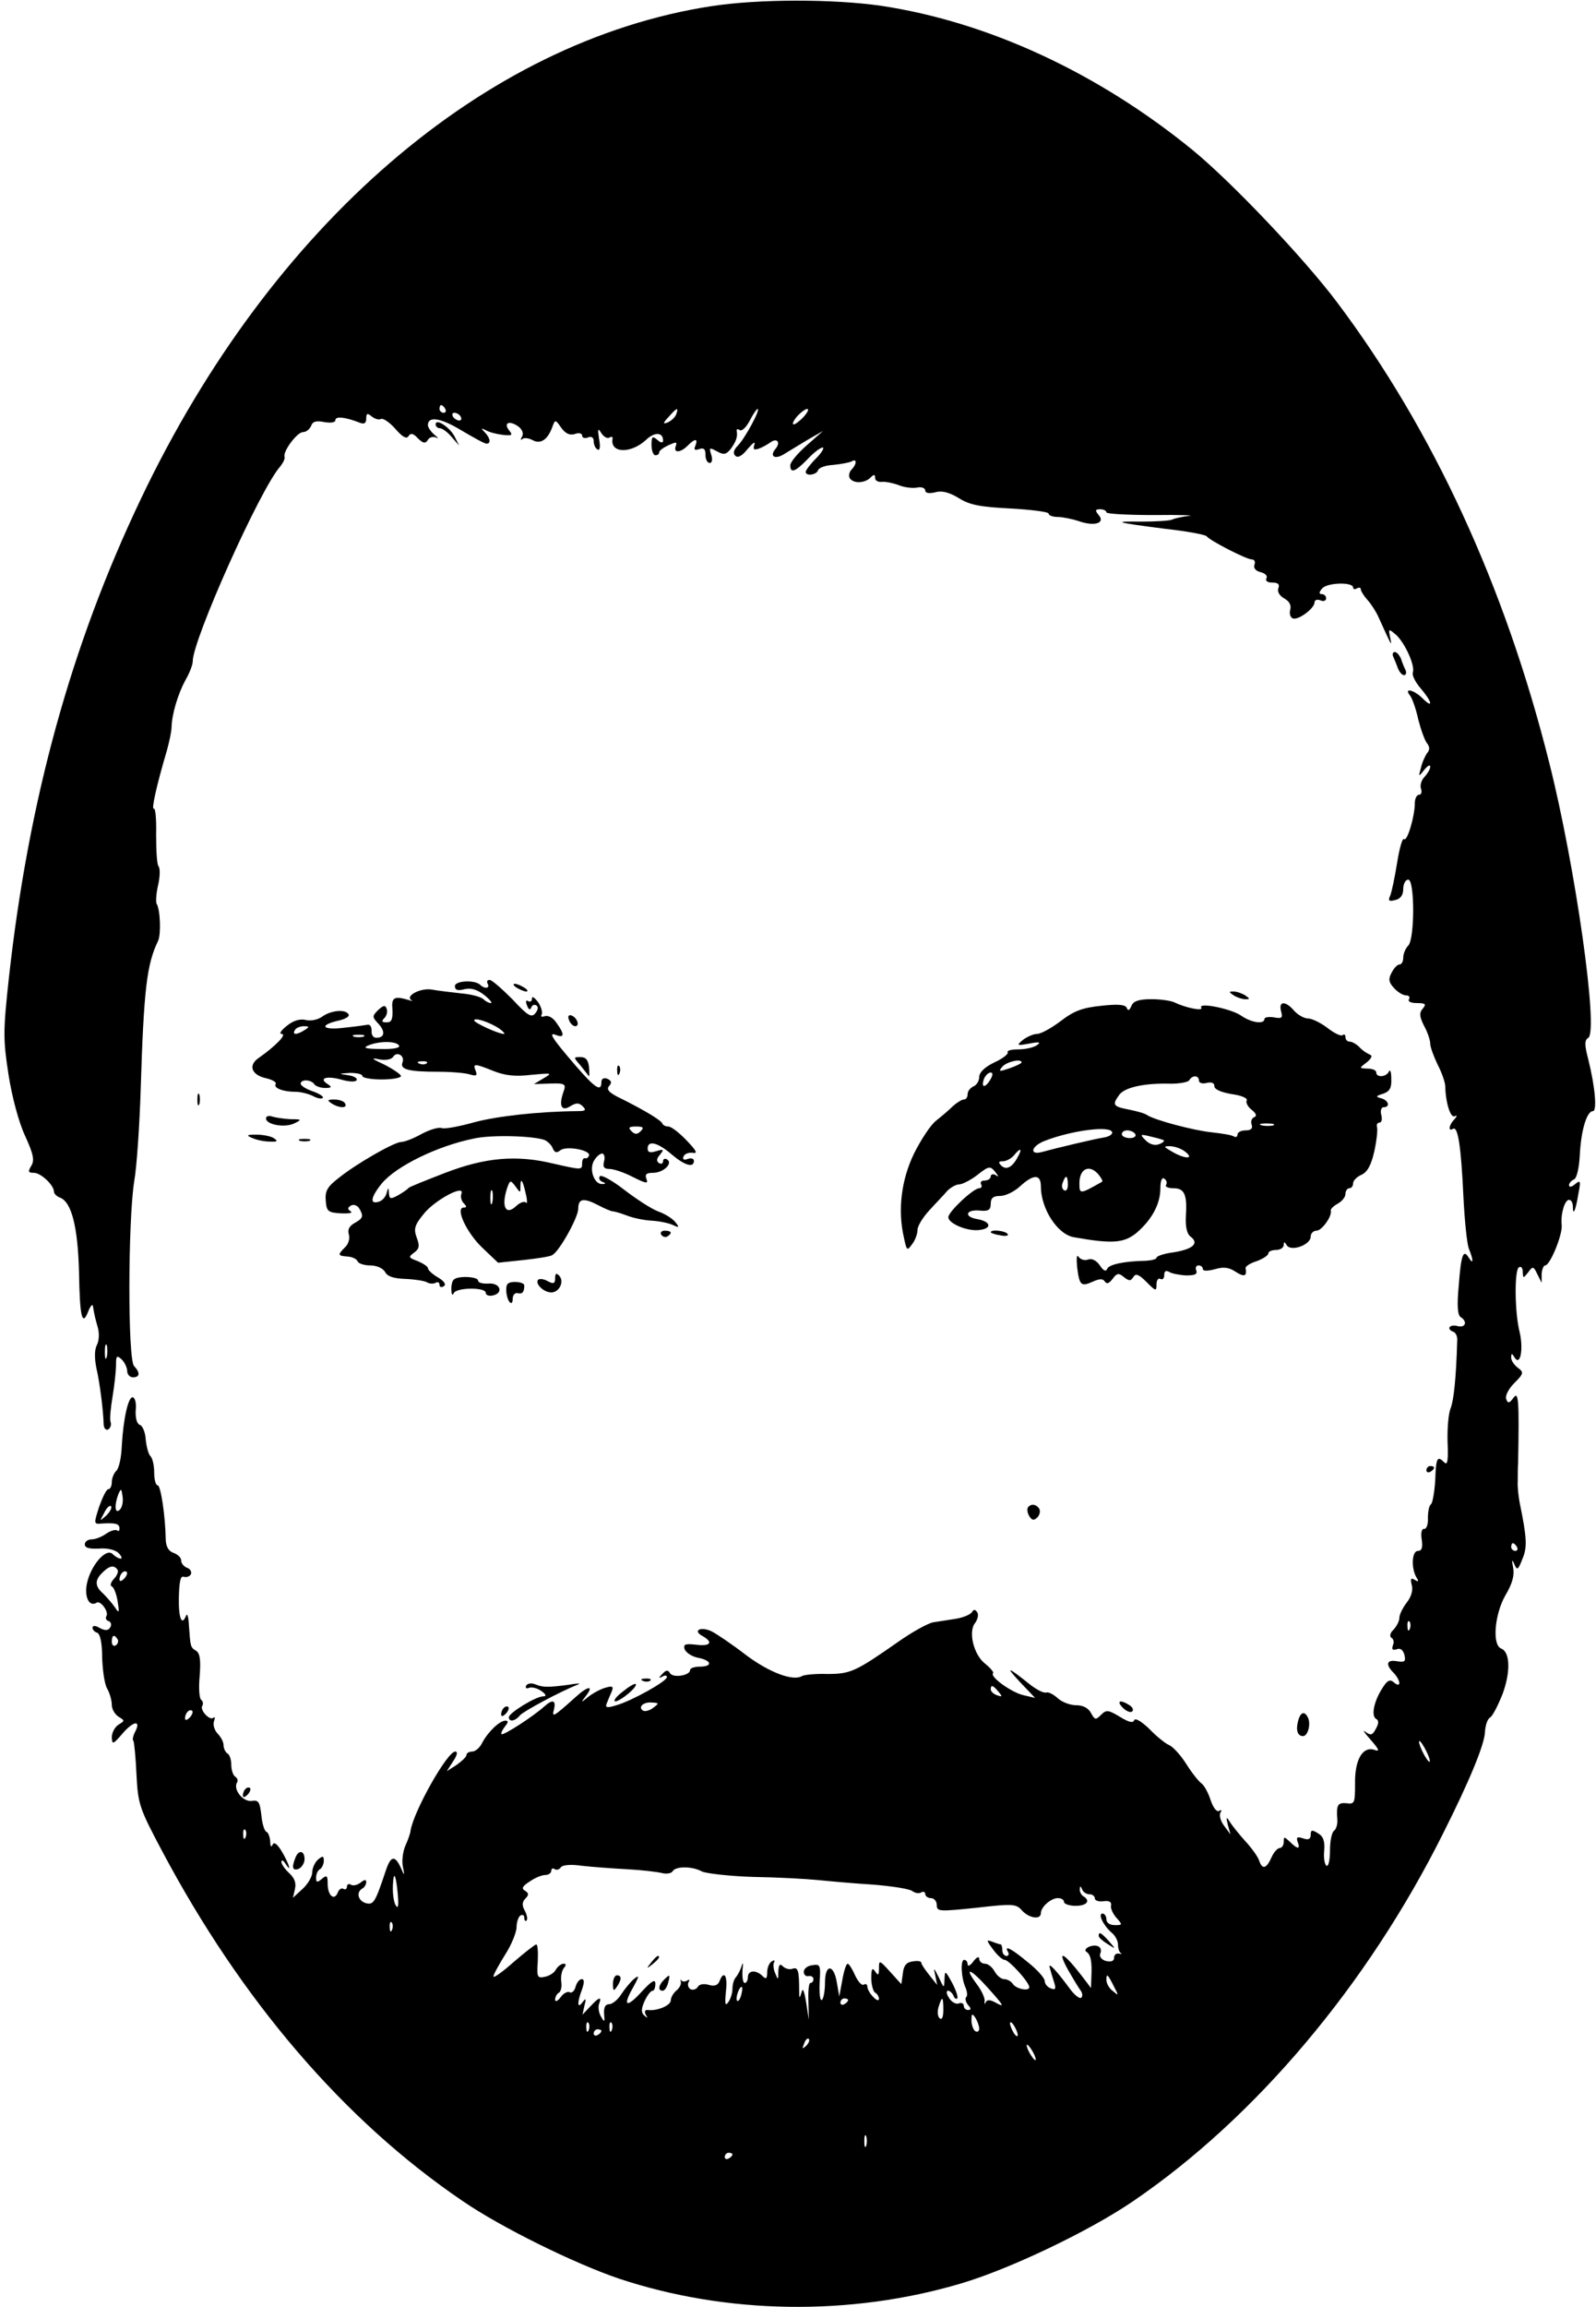 <?xml version="1.0" standalone="no"?>
<!DOCTYPE svg PUBLIC "-//W3C//DTD SVG 20010904//EN"
 "http://www.w3.org/TR/2001/REC-SVG-20010904/DTD/svg10.dtd">
<svg version="1.0" xmlns="http://www.w3.org/2000/svg"
 width="414pt" height="598pt" viewBox="0 0 414 598"
 preserveAspectRatio="xMidYMid meet">

<g transform="translate(0,598) scale(0.1,-0.1)"
fill="#000000" stroke="none">
<path d="M1845 5964 c-589 -91 -1141 -567 -1479 -1276 -182 -381 -292 -782
-343 -1243 -15 -138 -15 -159 -1 -250 9 -58 27 -125 43 -159 22 -48 25 -64 16
-78 -9 -15 -8 -18 7 -18 18 0 52 -32 52 -49 0 -5 7 -12 15 -15 31 -11 47 -77
50 -194 2 -116 8 -142 24 -101 5 13 11 20 12 14 4 -25 6 -32 13 -57 4 -15 3
-34 -3 -45 -6 -12 -6 -34 -1 -59 9 -38 18 -111 19 -147 1 -10 6 -15 12 -12 6
4 8 12 6 19 -3 6 0 36 5 66 5 30 9 67 9 83 0 23 2 25 15 13 8 -8 14 -22 14
-30 0 -9 7 -16 15 -16 18 0 19 12 3 29 -17 16 -16 375 0 478 7 39 14 147 17
240 8 261 16 324 45 384 8 16 6 82 -4 97 -2 4 -1 26 4 47 5 22 6 44 1 50 -4 5
-6 42 -6 82 1 40 -2 70 -6 67 -7 -4 7 60 34 151 6 22 12 49 12 60 1 35 17 87
36 122 11 19 19 40 19 49 0 56 175 447 227 505 7 9 13 20 11 25 -4 15 33 64
48 64 8 0 17 7 21 16 4 12 14 14 34 10 18 -3 29 -1 29 5 0 11 26 8 64 -7 11
-4 16 -1 16 11 0 14 3 15 15 5 8 -6 18 -9 23 -6 5 3 22 -8 37 -25 19 -22 30
-28 35 -19 5 8 12 7 24 -6 14 -14 20 -14 26 -4 4 7 14 9 21 6 8 -4 6 -1 -4 7
-9 8 -17 19 -17 25 0 24 33 19 86 -13 32 -19 61 -35 66 -35 12 0 10 14 -4 29
-11 11 -10 12 2 6 8 -5 27 -10 43 -12 25 -3 28 -1 18 11 -16 20 0 27 23 11 11
-8 15 -19 10 -27 -4 -7 -4 -10 1 -6 4 4 16 3 27 -3 20 -11 39 1 51 35 7 19 8
19 23 -3 11 -15 22 -20 35 -16 10 4 19 2 19 -4 0 -6 7 -8 15 -5 9 4 15 0 15
-9 0 -9 4 -19 10 -22 6 -4 8 7 4 27 -4 27 -3 30 6 15 6 -9 16 -15 21 -11 5 3
9 2 8 -3 -7 -38 47 -40 87 -3 22 21 44 20 44 -2 0 -7 -6 -6 -15 2 -13 11 -15
8 -15 -14 0 -14 5 -26 10 -26 6 0 10 3 10 8 0 4 11 12 24 18 20 9 23 9 19 -2
-7 -19 12 -18 31 1 19 19 27 19 20 0 -5 -11 -2 -13 10 -9 12 4 16 0 16 -15 0
-12 5 -21 11 -21 6 0 8 9 4 21 -6 19 -5 20 15 9 18 -10 24 -8 36 7 13 18 18
31 15 46 -1 5 3 6 8 2 6 -3 17 8 26 25 8 16 18 30 20 30 9 0 -33 -77 -51 -95
-11 -11 -13 -20 -7 -26 7 -7 18 -1 33 18 13 15 20 20 17 11 -4 -13 -2 -15 11
-11 9 3 23 11 30 16 17 13 28 1 14 -16 -17 -20 -2 -29 22 -14 12 7 39 24 61
37 l40 23 -42 -37 c-24 -21 -43 -44 -43 -52 0 -22 13 -17 45 16 16 17 33 30
39 30 5 0 -2 -13 -17 -28 -15 -15 -27 -31 -27 -35 0 -12 28 -8 32 4 2 7 20 13
40 14 20 2 41 6 47 9 14 9 14 -7 0 -21 -6 -6 -8 -16 -5 -22 9 -15 39 -14 54 1
9 9 12 9 12 -1 0 -7 8 -11 18 -10 9 1 28 -3 42 -8 14 -6 35 -9 48 -7 12 3 22
-1 22 -7 0 -7 9 -9 26 -5 17 5 36 0 61 -15 28 -18 56 -23 134 -27 55 -3 99 -9
99 -13 0 -5 11 -9 24 -9 12 0 37 -5 55 -11 40 -14 69 -5 51 16 -10 12 -9 15 4
15 9 0 16 -4 16 -8 0 -4 55 -7 123 -7 67 1 109 -1 92 -2 -16 -2 -37 -6 -45
-10 -8 -3 -44 -5 -80 -5 -77 1 -68 -2 65 -19 55 -6 102 -15 105 -19 8 -11 103
-60 117 -60 7 0 10 -6 7 -14 -3 -8 3 -16 16 -19 12 -3 19 -10 15 -16 -3 -7 3
-11 15 -11 16 0 20 -5 16 -15 -3 -9 3 -19 15 -26 13 -7 19 -17 16 -29 -3 -10
0 -21 7 -23 14 -5 56 26 56 42 0 6 7 8 15 5 8 -4 15 -1 15 5 0 6 -5 11 -11 11
-8 0 -8 5 1 15 13 15 80 17 80 2 0 -5 5 -5 10 -2 6 3 10 2 10 -3 0 -4 8 -17
18 -28 9 -10 22 -30 28 -44 36 -79 35 -77 30 -52 -5 23 -4 23 16 6 23 -22 49
-79 43 -97 -3 -6 6 -25 20 -41 30 -35 34 -55 5 -26 -22 22 -49 28 -33 8 6 -7
16 -35 22 -63 7 -27 17 -55 23 -62 7 -9 7 -17 0 -25 -5 -7 -13 -24 -16 -38 -7
-24 -6 -24 8 -6 9 11 16 15 16 9 0 -7 -7 -18 -15 -27 -8 -8 -12 -22 -9 -30 3
-9 1 -16 -5 -16 -6 0 -11 -10 -11 -22 0 -34 -20 -101 -28 -93 -4 4 -12 -24
-18 -62 -6 -37 -14 -76 -18 -85 -6 -13 -3 -15 13 -11 14 3 21 13 21 29 0 13 6
24 13 24 17 0 17 -154 0 -171 -7 -7 -13 -21 -13 -31 0 -10 -4 -18 -10 -18 -5
0 -14 -9 -20 -21 -9 -16 -8 -25 6 -40 9 -10 23 -19 31 -19 8 0 11 -4 8 -10 -4
-6 5 -10 21 -10 22 0 24 -3 15 -14 -10 -11 -9 -21 3 -45 9 -16 16 -37 16 -46
0 -9 9 -33 19 -54 11 -21 20 -47 20 -57 1 -43 14 -84 25 -77 6 3 6 0 -1 -8
-15 -15 -17 -33 -4 -25 13 8 21 -46 27 -174 3 -61 9 -122 14 -136 13 -32 12
-43 0 -24 -14 23 -20 9 -26 -72 -5 -52 -3 -77 5 -82 19 -12 12 -29 -9 -23 -20
5 -29 -8 -10 -15 6 -2 11 -12 10 -23 -3 -100 -9 -154 -17 -175 -6 -14 -9 -54
-8 -88 2 -46 0 -61 -8 -53 -19 19 -22 13 -24 -46 -2 -31 -7 -59 -11 -62 -5 -3
-8 -19 -8 -36 1 -16 -4 -29 -10 -28 -6 1 -9 -10 -6 -28 3 -21 0 -29 -10 -29
-16 0 -18 -46 -3 -70 6 -9 4 -11 -5 -5 -10 6 -12 3 -8 -13 4 -13 -1 -31 -13
-46 -10 -13 -19 -31 -19 -39 0 -9 -7 -22 -15 -31 -9 -8 -11 -17 -6 -21 6 -3 8
-12 4 -20 -3 -11 -1 -13 10 -10 9 4 16 -1 20 -14 4 -18 1 -20 -19 -17 -27 5
-31 -8 -9 -30 19 -20 20 -41 1 -25 -10 9 -17 6 -29 -13 -22 -33 -31 -72 -18
-81 8 -4 8 -12 0 -26 -9 -17 -13 -18 -27 -8 -9 7 -3 -2 13 -20 22 -25 25 -32
11 -27 -31 11 -52 -25 -51 -87 0 -50 -1 -54 -22 -51 -23 2 -27 -4 -24 -43 1
-11 -3 -24 -8 -28 -6 -3 -11 -26 -11 -51 0 -25 -4 -43 -9 -40 -5 3 -8 21 -6
39 2 24 -2 37 -16 45 -16 10 -19 9 -19 -4 0 -11 -6 -14 -20 -9 -15 5 -18 3
-14 -9 8 -20 0 -20 -20 0 -15 14 -16 14 -16 0 0 -9 -5 -16 -10 -16 -6 0 -16
-11 -22 -25 -13 -29 -24 -32 -32 -7 -3 9 -19 32 -36 50 -16 18 -34 40 -40 50
-9 14 -10 13 -5 -8 l7 -25 -17 23 c-9 12 -13 27 -9 34 4 6 3 8 -4 4 -6 -3 -15
8 -22 29 -6 19 -17 38 -23 42 -7 5 -25 27 -40 51 -15 24 -36 46 -45 49 -9 4
-32 22 -51 42 -21 20 -37 29 -39 22 -3 -8 -14 -5 -37 9 -30 18 -35 19 -49 5
-14 -14 -16 -13 -26 5 -7 13 -21 20 -38 20 -16 0 -37 8 -48 18 -11 10 -24 17
-30 15 -7 -2 -24 7 -40 19 -60 48 -68 51 -29 9 l40 -42 -30 7 c-31 7 -88 48
-79 57 3 2 -7 14 -21 25 -30 24 -44 84 -25 106 6 9 9 20 5 27 -6 8 -9 8 -14 0
-4 -6 -23 -14 -42 -17 -19 -3 -45 -7 -58 -9 -13 -2 -55 -25 -93 -52 -109 -76
-122 -82 -182 -82 -30 1 -59 -2 -65 -5 -23 -15 -86 9 -147 55 -35 27 -75 54
-89 61 -29 13 -49 1 -22 -13 28 -16 20 -27 -18 -22 -28 3 -33 1 -29 -12 4 -9
19 -19 35 -22 36 -7 38 -23 4 -23 -14 0 -25 -4 -25 -9 0 -14 -44 -21 -52 -8
-5 9 -10 9 -20 -2 -10 -10 -10 -12 0 -7 6 4 12 4 12 -1 0 -11 -92 -62 -131
-73 -25 -8 -30 -6 -25 5 3 8 9 22 13 31 5 13 2 15 -18 9 -13 -4 -33 -15 -44
-24 -18 -15 -19 -15 -6 2 23 29 7 28 -25 -1 -59 -53 -63 -55 -57 -33 6 25 -4
27 -26 7 -28 -25 -105 -75 -110 -71 -2 3 2 11 9 20 9 11 9 15 1 15 -15 0 -45
-29 -60 -57 -6 -13 -18 -23 -26 -23 -8 0 -15 -4 -15 -9 0 -5 -12 -16 -26 -26
l-25 -16 16 25 c11 16 13 26 6 26 -21 0 -108 -155 -116 -205 0 -5 -6 -23 -13
-38 -7 -16 -10 -40 -7 -55 5 -24 4 -25 -4 -6 -16 36 -27 35 -40 -4 -28 -84
-32 -90 -52 -85 -20 6 -26 28 -9 38 6 3 10 11 10 17 0 7 -5 6 -15 -2 -8 -6
-19 -9 -25 -5 -5 3 -10 1 -10 -5 0 -6 -4 -9 -9 -6 -5 3 -12 -1 -15 -10 -9 -22
-26 -7 -26 23 0 21 -2 24 -15 13 -12 -10 -15 -10 -15 3 0 9 4 19 10 22 5 3 10
13 10 22 0 13 -3 13 -15 3 -8 -7 -15 -22 -15 -33 0 -11 -11 -30 -25 -43 l-25
-23 5 22 c4 16 -1 29 -14 41 -12 11 -21 24 -21 30 0 6 5 4 10 -4 18 -28 10 -1
-9 31 -12 20 -21 26 -24 17 -3 -7 -6 -4 -6 9 -1 12 -5 23 -10 25 -5 2 -11 21
-13 43 -4 34 -7 40 -25 37 -23 -3 -49 30 -38 48 3 5 1 11 -5 15 -5 3 -10 17
-10 30 0 13 -4 27 -10 30 -5 3 -10 13 -10 21 0 9 -7 22 -16 31 -8 9 -12 23 -9
31 3 9 3 13 -1 10 -9 -10 -37 20 -29 31 3 5 1 12 -3 15 -5 3 -7 31 -4 62 3 41
1 58 -9 65 -15 9 -15 10 -19 67 -1 20 -4 31 -7 25 -11 -29 -20 -9 -19 46 1 40
4 57 12 54 7 -2 15 0 19 6 3 6 -1 14 -9 17 -9 3 -16 12 -16 19 0 8 -9 16 -20
20 -12 4 -19 15 -20 33 -1 63 -13 142 -21 142 -5 0 -9 15 -9 33 0 18 -4 37
-10 43 -5 5 -10 24 -12 43 -1 18 -8 36 -16 38 -7 3 -11 18 -10 37 2 17 -1 32
-7 34 -12 4 -25 -55 -29 -125 -1 -29 -7 -58 -14 -65 -7 -7 -12 -20 -12 -30 0
-10 -4 -18 -9 -18 -5 0 -15 -21 -24 -46 -14 -44 -14 -45 7 -43 35 2 46 0 46
-13 0 -6 -3 -8 -6 -5 -4 3 -16 0 -28 -8 -11 -8 -28 -15 -38 -15 -10 0 -18 -6
-18 -13 0 -9 11 -12 36 -11 22 2 42 -3 51 -11 8 -8 11 -15 6 -15 -5 0 -15 6
-21 12 -17 17 -58 -31 -67 -79 -6 -34 7 -59 26 -47 10 6 32 -24 25 -35 -3 -5
-1 -11 6 -13 6 -2 8 -10 4 -16 -5 -9 -13 -9 -27 -2 -11 7 -19 7 -19 1 0 -5 5
-11 12 -13 8 -3 13 -27 13 -64 1 -32 6 -69 13 -81 7 -12 12 -31 12 -42 0 -11
8 -25 18 -31 16 -10 16 -10 0 -20 -10 -6 -18 -21 -18 -33 1 -20 3 -19 29 11
28 32 48 34 31 2 -5 -10 -7 -20 -4 -22 2 -3 6 -42 8 -87 4 -77 7 -87 66 -198
206 -388 472 -699 780 -908 99 -68 290 -162 405 -201 279 -93 600 -98 887 -13
126 37 334 136 448 214 317 216 607 560 803 952 70 139 108 232 109 264 1 16
6 33 13 37 7 4 21 32 33 62 21 58 19 108 -4 117 -24 9 -17 89 11 138 18 30 24
52 20 72 -4 20 -3 23 3 9 7 -17 10 -16 21 13 13 30 12 54 -7 146 -3 17 -6 41
-5 55 0 14 0 36 1 50 3 162 1 185 -12 167 -11 -15 -15 -15 -19 -3 -3 8 6 26
21 41 25 25 25 28 9 40 -9 7 -17 18 -17 26 0 12 2 12 9 0 15 -23 23 23 13 66
-13 50 -14 161 -2 168 6 4 10 -2 10 -12 1 -17 1 -17 14 -1 12 17 14 16 24 -5
l11 -22 0 23 c1 12 5 22 9 22 13 0 46 81 43 105 -3 29 8 65 19 65 6 0 10 -8
10 -17 0 -26 7 -12 14 31 7 36 6 38 -8 27 -9 -8 -16 -9 -16 -3 0 5 6 12 13 15
7 3 13 28 15 63 3 63 18 114 34 114 11 0 6 62 -12 134 -10 38 -10 50 0 56 27
17 -33 442 -101 712 -115 459 -302 864 -551 1195 -85 113 -272 310 -373 393
-246 201 -531 333 -809 375 -125 18 -319 18 -441 -1z m-690 -1044 c3 -5 1 -10
-4 -10 -6 0 -11 5 -11 10 0 6 2 10 4 10 3 0 8 -4 11 -10z m599 -14 c-3 -8 -13
-17 -22 -21 -13 -5 -13 -2 3 15 21 24 26 25 19 6z m331 -6 c-10 -11 -22 -20
-26 -20 -5 0 -1 9 8 20 10 11 22 20 27 20 5 0 1 -9 -9 -20z m-890 0 c3 -5 2
-10 -4 -10 -5 0 -13 5 -16 10 -3 6 -2 10 4 10 5 0 13 -4 16 -10z m-918 -2437
c-3 -10 -5 -4 -5 12 0 17 2 24 5 18 2 -7 2 -21 0 -30z m34 -396 c-13 -13 -15
11 -4 40 7 16 8 15 11 -6 2 -13 -1 -28 -7 -34z m-35 -15 c-18 -16 -18 -16 -6
6 6 13 14 21 18 18 3 -4 -2 -14 -12 -24z m3659 -82 c3 -5 1 -10 -4 -10 -6 0
-11 5 -11 10 0 6 2 10 4 10 3 0 8 -4 11 -10z m-3630 -59 c3 -5 -2 -16 -10 -24
-8 -9 -10 -17 -5 -19 5 -2 12 -19 15 -38 5 -31 4 -33 -7 -16 -7 10 -21 26 -30
35 -22 19 -23 35 -2 55 18 18 30 20 39 7z m17 -23 c-7 -7 -12 -8 -12 -2 0 14
12 26 19 19 2 -3 -1 -11 -7 -17z m3335 -130 c-3 -8 -6 -5 -6 6 -1 11 2 17 5
13 3 -3 4 -12 1 -19z m-3352 -27 c3 -5 1 -12 -5 -16 -5 -3 -10 1 -10 9 0 18 6
21 15 7z m2285 -136 c11 -13 10 -14 -4 -9 -9 3 -16 10 -16 15 0 13 6 11 20 -6z
m-896 -42 c-9 -7 -21 -10 -26 -7 -14 9 1 23 23 21 19 -1 19 -2 3 -14z m-1202
-25 c-7 -7 -12 -8 -12 -2 0 14 12 26 19 19 2 -3 -1 -11 -7 -17z m3217 -113 c0
-5 -6 1 -14 15 -8 14 -14 30 -14 35 0 6 6 -1 14 -15 8 -14 14 -29 14 -35z
m-3072 -197 c-3 -8 -6 -5 -6 6 -1 11 2 17 5 13 3 -3 4 -12 1 -19z m988 -83
c39 -2 80 -7 92 -10 12 -3 25 -1 28 5 8 13 51 13 76 -1 11 -5 70 -12 132 -14
62 -1 137 -5 167 -8 30 -3 95 -9 145 -12 49 -4 95 -11 102 -17 7 -5 17 -7 23
-3 5 3 10 1 10 -4 0 -6 7 -11 15 -11 8 0 15 -8 15 -18 0 -17 6 -17 103 -7 95
11 103 10 118 -7 18 -20 49 -25 49 -7 0 16 26 39 44 39 9 0 16 -4 16 -10 0 -5
14 -10 30 -10 29 0 40 13 20 25 -5 3 -10 12 -9 18 0 9 2 9 6 0 2 -7 11 -13 19
-13 8 0 14 -5 14 -11 0 -5 10 -9 23 -7 14 2 21 -2 19 -11 -2 -7 5 -22 14 -32
16 -18 16 -19 -4 -19 -13 0 -22 6 -22 15 0 8 -5 15 -10 15 -13 0 2 -31 24 -50
9 -7 16 -21 16 -30 0 -10 3 -20 8 -23 4 -2 1 -2 -5 -1 -7 2 -13 -3 -13 -10 0
-9 -7 -12 -21 -9 -11 3 -18 11 -15 19 7 17 -8 26 -29 18 -9 -4 -12 -10 -7 -13
11 -7 15 -24 13 -65 l-1 -29 -22 29 c-50 65 -68 73 -37 17 12 -21 26 -44 31
-51 6 -7 7 -16 3 -20 -4 -4 -17 6 -29 22 -36 49 -58 72 -53 56 2 -8 7 -25 11
-37 6 -18 4 -22 -8 -17 -9 3 -16 12 -16 19 0 8 -20 30 -44 49 -42 35 -63 46
-51 26 3 -5 1 -10 -4 -10 -6 0 -11 7 -11 15 0 8 -2 15 -4 15 -2 0 -12 3 -22 7
-16 6 -16 4 2 -20 10 -14 24 -27 30 -27 11 0 64 -58 64 -71 0 -11 -34 -5 -43
9 -4 6 -14 12 -22 12 -8 0 -19 9 -25 20 -6 11 -17 20 -25 20 -8 0 -15 6 -15
13 0 7 -7 4 -15 -7 -8 -11 -15 -14 -15 -8 0 7 -4 12 -9 12 -10 0 -8 -47 4 -73
4 -10 5 -21 1 -24 -3 -3 -1 -12 5 -20 9 -9 8 -13 0 -13 -6 0 -11 5 -11 11 0 6
-6 9 -13 6 -7 -3 -19 4 -25 14 -7 10 -8 19 -3 19 5 0 11 -6 14 -12 2 -7 7 -11
10 -8 3 3 -3 21 -13 40 -18 33 -19 33 -20 10 -1 -25 -1 -25 -15 5 -13 26 -14
26 -9 5 l5 -25 -20 25 c-11 14 -21 28 -21 32 0 5 -10 6 -22 4 -17 -2 -24 -11
-26 -31 l-4 -28 -29 32 c-28 31 -29 31 -29 9 0 -18 -2 -20 -10 -8 -7 11 -10 7
-10 -17 0 -17 5 -35 10 -38 6 -3 10 -11 10 -16 0 -6 -7 -4 -15 5 -8 8 -15 20
-15 26 0 6 -4 9 -9 6 -5 -4 -15 7 -23 24 -7 16 -16 30 -19 30 -4 0 -10 -19
-14 -42 l-8 -43 -6 35 c-8 50 -31 50 -31 1 0 -22 -4 -42 -8 -45 -5 -3 -7 17
-6 44 3 46 2 50 -19 46 -12 -1 -22 -9 -22 -17 0 -8 6 -13 13 -11 6 1 12 -2 12
-8 0 -5 -3 -10 -8 -10 -4 0 -6 -21 -5 -47 l1 -48 -7 45 c-5 31 -9 39 -12 25
-5 -16 -6 -16 -6 5 0 52 -3 62 -17 57 -7 -3 -19 0 -25 6 -8 8 -11 5 -12 -13 0
-23 -1 -23 -8 -5 -5 11 -6 24 -3 29 3 5 0 6 -6 2 -7 -4 -12 -17 -12 -29 0 -16
-3 -18 -12 -9 -17 17 -38 15 -38 -3 0 -8 -4 -15 -8 -15 -5 0 -7 15 -6 33 2 17
1 23 -2 12 -3 -11 -10 -24 -15 -30 -5 -5 -9 -18 -9 -30 0 -11 -5 -27 -11 -35
-8 -11 -9 -4 -6 28 5 41 -5 57 -17 26 -4 -10 -13 -13 -27 -9 -13 4 -25 2 -29
-5 -4 -7 -13 -9 -19 -6 -6 4 -8 12 -5 18 4 6 2 8 -4 4 -5 -3 -12 -3 -15 1 -2
5 -2 3 -1 -4 2 -6 -4 -17 -12 -23 -8 -7 -14 -18 -14 -25 0 -13 -35 -28 -59
-25 -8 1 -10 -4 -6 -12 6 -9 5 -10 -4 -2 -8 7 -8 17 1 37 7 15 16 27 21 27 4
0 7 8 7 18 0 13 -9 8 -35 -20 -40 -44 -51 -39 -23 10 17 31 17 34 2 22 -9 -8
-24 -26 -33 -40 -9 -14 -23 -25 -31 -25 -10 0 -14 -8 -13 -25 2 -22 1 -23 -8
-7 -6 10 -8 25 -5 33 8 20 0 18 -23 -7 l-20 -21 5 23 c5 19 4 21 -5 9 -14 -19
-14 0 -1 34 6 18 6 26 -1 26 -6 0 -13 -9 -16 -20 -3 -11 -10 -17 -15 -14 -5 3
-16 -2 -23 -12 -8 -11 -15 -14 -15 -7 0 6 4 15 10 18 5 3 8 16 6 28 -2 12 1
28 6 35 7 8 7 12 0 12 -6 0 -15 -7 -20 -15 -4 -9 -18 -17 -29 -19 -19 -4 -21
-1 -18 40 1 24 0 44 -4 44 -3 0 -30 -21 -59 -46 -28 -25 -52 -42 -52 -37 0 5
14 30 30 56 17 26 30 59 30 72 0 13 5 27 10 30 6 3 10 1 10 -6 0 -7 3 -10 6
-7 3 4 1 15 -5 26 -7 13 -7 22 2 31 9 9 9 14 -1 20 -10 6 -7 12 12 24 14 10
32 17 41 17 8 0 15 5 15 11 0 5 4 8 9 4 5 -3 12 -1 16 5 4 6 26 8 53 4 26 -3
79 -7 117 -9z m-593 -67 c2 -21 1 -35 -3 -30 -8 8 -12 37 -9 67 2 26 8 10 12
-37z m-15 -90 c-3 -8 -6 -5 -6 6 -1 11 2 17 5 13 3 -3 4 -12 1 -19z m1545
-150 c43 -48 46 -53 19 -38 -13 7 -21 7 -24 0 -3 -6 -4 -5 -3 2 2 7 -7 28 -21
46 -34 46 -16 40 29 -10z m328 2 c12 -23 12 -24 -3 -11 -10 7 -17 20 -17 29 0
18 3 16 20 -18z m-967 -20 c-3 -12 -8 -19 -11 -16 -5 6 5 36 12 36 2 0 2 -9
-1 -20z m277 -14 c0 -3 -4 -8 -10 -11 -5 -3 -10 -1 -10 4 0 6 5 11 10 11 6 0
10 -2 10 -4z m247 -26 c0 -19 -4 -27 -10 -21 -5 5 -6 18 -2 30 9 29 12 26 12
-9z m93 -48 c0 -7 -4 -10 -10 -7 -5 3 -10 16 -10 28 0 18 2 19 10 7 5 -8 10
-21 10 -28z m-1013 -4 c-3 -8 -6 -5 -6 6 -1 11 2 17 5 13 3 -3 4 -12 1 -19z
m60 0 c-3 -8 -6 -5 -6 6 -1 11 2 17 5 13 3 -3 4 -12 1 -19z m1053 -13 c0 -5
-5 -3 -10 5 -5 8 -10 20 -10 25 0 6 5 3 10 -5 5 -8 10 -19 10 -25z m-1080 11
c0 -3 -4 -8 -10 -11 -5 -3 -10 -1 -10 4 0 6 5 11 10 11 6 0 10 -2 10 -4z m531
-39 c-10 -9 -11 -8 -5 6 3 10 9 15 12 12 3 -3 0 -11 -7 -18z m589 -17 c6 -11
8 -20 6 -20 -3 0 -10 9 -16 20 -6 11 -8 20 -6 20 3 0 10 -9 16 -20z m-433
-242 c-3 -7 -5 -2 -5 12 0 14 2 19 5 13 2 -7 2 -19 0 -25z m-347 -22 c0 -3 -4
-8 -10 -11 -5 -3 -10 -1 -10 4 0 6 5 11 10 11 6 0 10 -2 10 -4z"/>
<path d="M2850 962 c0 -4 10 -13 23 -21 22 -14 22 -14 3 8 -20 22 -26 25 -26
13z"/>
<path d="M1689 893 c-13 -16 -12 -17 4 -4 16 13 21 21 13 21 -2 0 -10 -8 -17
-17z"/>
<path d="M1590 838 c0 -19 2 -20 10 -8 13 19 13 30 0 30 -5 0 -10 -10 -10 -22z"/>
<path d="M1722 848 c-14 -14 -16 -28 -3 -28 5 0 11 9 14 20 6 23 5 24 -11 8z"/>
<path d="M1130 4880 c0 -5 5 -10 11 -10 6 0 20 -10 30 -22 l20 -23 -11 22
c-12 25 -50 50 -50 33z"/>
<path d="M3614 4278 c3 -7 9 -21 12 -30 4 -10 11 -18 16 -18 5 0 7 6 4 13 -3
6 -9 20 -12 30 -4 9 -11 17 -16 17 -5 0 -7 -6 -4 -12z"/>
<path d="M1180 3424 c0 -10 7 -13 25 -8 17 4 33 -1 51 -15 15 -12 22 -21 17
-21 -5 0 -14 5 -19 10 -6 6 -32 13 -57 15 -26 3 -61 7 -77 10 -29 5 -71 -17
-52 -28 4 -2 0 -2 -8 1 -38 11 -45 7 -42 -25 1 -25 -2 -33 -15 -33 -13 0 -14
3 -6 11 6 6 9 17 6 24 -3 10 -8 10 -22 -3 -16 -16 -16 -18 1 -36 18 -20 16
-36 -6 -36 -8 0 -13 8 -12 18 0 9 -3 16 -9 16 -5 -1 -34 -5 -63 -8 -57 -7 -66
7 -12 19 17 4 28 11 24 16 -8 14 -46 10 -68 -6 -11 -8 -29 -12 -42 -9 -15 4
-33 -1 -50 -15 -15 -12 -21 -21 -13 -21 14 -1 -17 -32 -61 -63 -27 -19 -17
-44 21 -52 16 -4 27 -10 24 -15 -6 -10 19 -20 51 -20 14 0 34 -5 46 -11 11 -6
22 -8 25 -5 4 3 -8 11 -25 17 -18 6 -32 15 -32 20 0 12 27 11 35 -1 3 -5 16
-10 28 -10 17 0 19 2 7 10 -24 15 -4 22 34 12 20 -6 38 -7 41 -2 3 5 -7 11
-22 13 -26 4 -26 4 5 6 17 0 32 -3 32 -8 0 -5 23 -9 50 -9 28 0 50 4 50 9 0 4
-19 17 -42 29 -35 16 -37 19 -14 14 17 -3 32 0 36 7 10 15 31 2 24 -15 -7 -18
16 -24 92 -24 34 0 71 -3 83 -7 16 -5 20 -3 15 9 -8 20 -4 20 46 0 30 -12 57
-15 98 -10 54 5 56 5 32 -9 l-25 -15 30 1 c52 2 55 1 46 -23 -12 -35 -4 -50
19 -35 15 9 22 9 32 -1 9 -9 7 -12 -12 -12 -104 -1 -210 -13 -270 -29 -39 -11
-77 -18 -84 -15 -8 3 -31 -4 -52 -15 -21 -12 -45 -21 -53 -21 -18 0 -116 -56
-162 -93 -30 -23 -36 -34 -34 -59 2 -28 6 -31 39 -33 21 -1 32 1 26 5 -9 6 -9
9 0 15 7 4 16 1 21 -6 13 -21 11 -27 -11 -39 -14 -8 -19 -17 -15 -30 3 -10 -1
-25 -10 -33 -20 -20 -19 -22 7 -24 13 -1 24 -7 26 -13 2 -5 17 -10 32 -10 17
0 33 -7 39 -17 6 -12 23 -17 53 -18 24 -1 50 -5 56 -9 7 -4 17 -4 22 -1 6 3
10 1 10 -5 0 -6 5 -8 11 -4 7 4 2 13 -15 23 -14 8 -26 19 -26 24 0 4 -12 12
-26 18 -25 9 -25 11 -10 22 14 10 15 18 7 39 -8 22 -6 32 17 60 27 36 109 80
99 54 -3 -8 0 -19 6 -25 8 -8 8 -11 0 -11 -23 0 7 -65 48 -104 l41 -39 66 7
c36 4 70 9 75 13 19 11 67 98 67 120 0 27 14 29 54 8 15 -8 32 -15 36 -15 5 0
21 -5 37 -11 15 -6 44 -12 63 -13 19 -1 44 -6 55 -11 17 -8 18 -7 7 7 -7 9
-27 22 -45 28 -18 7 -58 33 -89 57 -31 24 -59 39 -62 34 -4 -5 0 -12 6 -14 10
-4 10 -6 1 -6 -21 -2 -35 36 -23 59 6 11 16 20 22 20 5 0 8 -9 5 -20 -4 -15 0
-20 14 -20 11 0 38 -9 61 -21 34 -17 40 -18 35 -5 -5 12 0 16 17 16 27 0 53
25 36 35 -5 3 -10 1 -10 -5 0 -6 -5 -8 -10 -5 -8 5 -7 12 2 22 11 14 10 15
-10 9 -16 -5 -22 -3 -22 7 0 22 26 16 62 -15 34 -29 58 -36 58 -17 0 6 -7 8
-16 5 -10 -4 -14 -1 -11 6 2 7 13 11 23 10 15 -3 11 5 -15 32 -19 20 -40 36
-47 36 -7 0 -14 3 -16 8 -4 9 -48 35 -106 64 -32 15 -40 24 -32 33 8 9 6 14
-5 19 -9 3 -15 0 -15 -9 0 -26 -16 -16 -67 43 -62 72 -72 88 -50 79 21 -8 22
2 1 31 -9 14 -22 21 -31 18 -8 -3 -11 -1 -8 4 3 6 -1 20 -9 32 -9 12 -16 17
-16 10 0 -7 -4 -10 -10 -7 -6 4 -7 -1 -3 -11 4 -11 8 -13 11 -6 2 7 8 9 13 6
6 -3 5 -11 -2 -20 -10 -13 -20 -7 -60 36 -27 27 -53 50 -59 50 -6 0 -8 -4 -5
-10 7 -12 -8 -14 -19 -3 -14 14 -66 11 -66 -3z m115 -110 c11 -8 16 -14 12
-14 -14 0 -77 29 -77 35 0 9 41 -5 65 -21z m-505 -4 c-20 -13 -33 -13 -25 0 3
6 14 10 23 10 15 0 15 -2 2 -10z m153 -17 c-7 -2 -19 -2 -25 0 -7 3 -2 5 12 5
14 0 19 -2 13 -5z m92 -23 c4 -6 -14 -10 -47 -9 -39 0 -48 3 -33 9 28 12 73
12 80 0z m72 -46 c-3 -3 -12 -4 -19 -1 -8 3 -5 6 6 6 11 1 17 -2 13 -5z m555
-176 c-9 -9 -15 -9 -24 0 -9 9 -7 12 12 12 19 0 21 -3 12 -12z m-249 -23 c8
-4 18 -13 21 -22 5 -11 10 -12 19 -5 15 13 79 1 75 -13 -2 -5 -6 -9 -10 -7 -5
1 -8 -5 -8 -13 0 -18 0 -18 -75 -1 -95 23 -176 16 -280 -24 -49 -19 -92 -36
-95 -39 -3 -4 -15 -12 -27 -19 -20 -11 -23 -10 -24 5 -1 16 -2 16 -6 1 -2 -9
-10 -19 -18 -22 -27 -10 -24 10 5 46 37 45 145 98 240 117 45 10 153 7 183 -4z
m-63 -120 c0 24 6 17 14 -20 4 -16 4 -27 0 -22 -4 4 -16 0 -26 -10 -26 -24
-38 -1 -23 46 8 23 9 23 22 6 13 -18 13 -18 13 0z m-73 -42 c-3 -10 -5 -4 -5
12 0 17 2 24 5 18 2 -7 2 -21 0 -30z"/>
<path d="M1340 3420 c8 -5 20 -10 25 -10 6 0 3 5 -5 10 -8 5 -19 10 -25 10 -5
0 -3 -5 5 -10z"/>
<path d="M3200 3400 c8 -5 22 -10 30 -10 13 0 13 1 0 10 -8 5 -22 10 -30 10
-13 0 -13 -1 0 -10z"/>
<path d="M2935 3373 c-5 -12 -9 -14 -12 -6 -3 9 -22 11 -66 6 -49 -5 -71 -13
-106 -40 -24 -18 -51 -33 -61 -33 -9 0 -25 -7 -36 -15 -18 -15 -17 -16 16 -10
26 5 31 4 20 -4 -8 -6 -30 -11 -48 -11 -18 0 -31 -3 -28 -8 2 -4 -13 -16 -35
-26 -25 -12 -39 -26 -39 -38 0 -10 -7 -21 -15 -24 -8 -4 -15 -12 -15 -20 0 -8
-4 -14 -10 -14 -5 0 -18 -8 -28 -17 -10 -10 -30 -27 -44 -38 -14 -11 -39 -49
-57 -85 -33 -68 -43 -147 -26 -219 7 -33 8 -34 21 -16 8 10 14 27 14 37 0 10
14 33 31 51 16 18 38 40 46 50 9 9 23 17 31 17 8 0 30 11 48 25 29 23 33 23
45 8 10 -12 10 -15 2 -9 -7 4 -13 2 -13 -3 0 -6 -7 -11 -16 -11 -8 0 -12 -4
-9 -10 3 -5 1 -10 -5 -10 -15 0 -80 -61 -80 -75 0 -17 52 -38 82 -33 32 4 28
22 -7 28 -36 6 -30 26 8 22 21 -2 27 2 27 18 0 15 7 20 24 20 14 0 37 11 52
25 35 32 54 32 54 0 0 -58 43 -125 86 -132 101 -18 130 -15 163 12 39 34 61
74 61 115 0 19 4 29 10 25 6 -4 8 -11 5 -16 -4 -5 5 -9 19 -9 29 0 36 -17 32
-75 -1 -26 3 -44 13 -51 22 -17 5 -32 -44 -40 -25 -3 -45 -10 -45 -14 0 -4
-12 -7 -27 -8 -59 -1 -97 -10 -101 -21 -3 -8 -10 -5 -19 9 -9 13 -21 19 -31
15 -8 -3 -19 0 -24 7 -5 8 -6 -3 -4 -26 6 -48 10 -52 41 -38 18 8 26 8 31 0 5
-7 11 -5 20 7 11 15 16 16 29 5 14 -11 18 -11 25 0 6 10 14 7 34 -13 24 -24
26 -25 26 -6 0 11 5 17 10 14 6 -3 10 1 10 10 0 10 4 13 13 8 6 -4 26 -8 44
-9 22 0 30 3 26 13 -3 7 0 13 6 13 6 0 11 -4 11 -9 0 -6 12 -6 31 -1 23 7 37
5 55 -7 22 -14 29 -11 25 10 -1 4 12 13 29 18 16 6 30 15 30 20 0 5 9 9 20 9
11 0 20 6 20 13 0 9 2 9 8 -1 11 -17 62 1 62 23 0 8 7 15 15 15 14 0 41 38 37
52 -1 4 7 12 18 18 11 6 20 17 20 25 0 8 5 15 10 15 6 0 10 6 10 13 0 7 10 17
22 22 15 7 25 25 33 61 6 27 9 56 7 62 -2 7 1 12 6 12 6 0 8 9 5 20 -3 11 0
20 6 20 18 0 13 18 -6 23 -15 4 -15 6 5 12 17 6 22 15 21 39 0 17 -3 25 -6 19
-6 -15 -33 -17 -33 -3 0 6 -10 10 -22 10 -23 1 -23 1 -3 16 14 12 16 18 7 21
-7 3 -19 11 -26 19 -8 8 -19 14 -25 14 -6 0 -11 5 -11 12 0 6 -3 8 -7 5 -3 -4
-21 4 -39 18 -18 14 -41 25 -51 25 -10 0 -26 9 -36 20 -22 26 -41 26 -34 -1 5
-18 2 -20 -19 -16 -13 2 -24 0 -24 -4 0 -15 -34 -10 -60 8 -25 18 -113 36
-104 21 6 -10 -41 0 -68 13 -9 5 -37 9 -61 9 -33 0 -47 -5 -52 -17z m-285
-147 c0 -2 -14 -9 -31 -15 -27 -9 -30 -9 -19 4 11 13 50 22 50 11z m-82 -46
c-14 -22 -24 -19 -15 5 4 8 11 15 17 15 6 0 6 -7 -2 -20z m542 -1 c0 -6 9 -9
20 -6 13 3 20 0 20 -8 0 -9 17 -16 45 -21 25 -3 42 -11 39 -16 -3 -5 2 -16 12
-24 13 -10 15 -17 7 -20 -7 -3 -9 -12 -6 -20 3 -9 -2 -14 -16 -14 -12 0 -21
-5 -21 -11 0 -5 -4 -8 -9 -5 -5 4 -31 8 -58 11 -48 5 -149 32 -168 45 -5 4
-27 10 -47 14 -41 8 -44 12 -24 39 15 19 66 30 133 28 23 0 45 4 48 9 8 14 25
13 25 -1z m193 -116 c-7 -2 -21 -2 -30 0 -10 3 -4 5 12 5 17 0 24 -2 18 -5z
m-418 -19 c0 -5 -9 -10 -19 -12 -22 -3 -127 -28 -163 -38 -33 -9 -29 14 5 28
70 28 177 42 177 22z m60 -4 c3 -5 -3 -10 -14 -10 -12 0 -21 5 -21 10 0 6 6
10 14 10 8 0 18 -4 21 -10z m74 -16 c2 -2 -4 -7 -13 -10 -11 -4 -24 0 -34 10
-16 16 -15 17 13 10 17 -4 32 -8 34 -10z m55 -29 c26 -20 0 -20 -34 0 -22 13
-23 14 -5 14 11 0 29 -6 39 -14z m-434 -14 c-14 -27 -30 -35 -43 -22 -8 8 -7
11 5 11 8 0 21 7 28 15 17 21 23 19 10 -4z m210 -46 c7 -9 11 -16 9 -18 -58
-33 -59 -33 -59 -4 0 39 27 50 50 22z m-80 -26 c0 -11 -4 -18 -10 -14 -5 3 -7
12 -3 20 7 21 13 19 13 -6z"/>
<path d="M1476 3336 c3 -9 11 -16 16 -16 13 0 5 23 -10 28 -7 2 -10 -2 -6 -12z"/>
<path d="M1506 3218 c10 -13 20 -25 21 -27 2 -3 2 8 1 22 -2 19 -8 27 -22 27
-19 0 -19 0 0 -22z"/>
<path d="M1601 3204 c0 -11 3 -14 6 -6 3 7 2 16 -1 19 -3 4 -6 -2 -5 -13z"/>
<path d="M512 3130 c0 -14 2 -19 5 -12 2 6 2 18 0 25 -3 6 -5 1 -5 -13z"/>
<path d="M860 3120 c20 -13 43 -13 35 0 -3 6 -16 10 -28 10 -18 0 -19 -2 -7
-10z"/>
<path d="M690 3081 c0 -16 48 -25 73 -13 21 10 20 11 -10 11 -17 1 -38 4 -47
7 -9 3 -16 1 -16 -5z"/>
<path d="M655 3030 c11 -5 31 -9 45 -9 20 -1 22 1 10 9 -8 5 -28 9 -45 9 -26
0 -27 -2 -10 -9z"/>
<path d="M778 3023 c6 -2 18 -2 25 0 6 3 1 5 -13 5 -14 0 -19 -2 -12 -5z"/>
<path d="M1715 2780 c4 -6 11 -8 16 -5 14 9 11 15 -7 15 -8 0 -12 -5 -9 -10z"/>
<path d="M2570 2786 c0 -2 11 -6 25 -8 13 -3 22 -1 19 3 -5 9 -44 13 -44 5z"/>
<path d="M1440 2667 c0 -14 -4 -16 -19 -8 -10 6 -21 7 -25 4 -9 -10 14 -33 34
-33 21 0 35 29 20 44 -7 7 -10 5 -10 -7z"/>
<path d="M1177 2663 c-4 -3 -7 -16 -6 -27 0 -12 3 -15 6 -8 6 15 83 16 83 1 0
-6 8 -9 18 -7 29 6 20 33 -10 31 -16 -1 -28 2 -28 8 0 10 -53 13 -63 2z"/>
<path d="M1316 2651 c-6 -9 -2 -39 7 -47 4 -4 7 0 7 10 0 9 6 16 13 14 12 -3
17 3 17 20 0 10 -38 13 -44 3z"/>
<path d="M3700 2169 c0 -5 5 -7 10 -4 6 3 10 8 10 11 0 2 -4 4 -10 4 -5 0 -10
-5 -10 -11z"/>
<path d="M2666 2072 c-2 -4 -1 -14 4 -22 7 -11 12 -12 21 -3 6 6 8 16 5 22 -8
13 -23 14 -30 3z"/>
<path d="M1668 1623 c7 -3 16 -2 19 1 4 3 -2 6 -13 5 -11 0 -14 -3 -6 -6z"/>
<path d="M1365 1611 c-3 -6 0 -9 7 -6 8 3 22 -1 32 -8 13 -9 14 -14 5 -14 -19
0 -89 -43 -89 -54 0 -13 16 -11 29 5 10 11 103 61 151 80 8 3 -3 3 -25 -1 -53
-7 -67 -7 -86 1 -10 4 -20 3 -24 -3z"/>
<path d="M1615 1595 c-17 -13 -25 -24 -19 -25 13 0 59 38 53 45 -3 2 -18 -7
-34 -20z"/>
<path d="M2913 1553 c9 -9 20 -13 24 -9 4 4 1 11 -7 16 -25 16 -35 11 -17 -7z"/>
<path d="M1307 1553 c-4 -3 -7 -11 -7 -17 0 -6 5 -5 12 2 6 6 9 14 7 17 -3 3
-9 2 -12 -2z"/>
<path d="M3367 1518 c-6 -23 -1 -38 13 -38 12 0 20 28 14 45 -9 22 -21 18 -27
-7z"/>
<path d="M637 1343 c-4 -3 -7 -11 -7 -17 0 -6 5 -5 12 2 6 6 9 14 7 17 -3 3
-9 2 -12 -2z"/>
<path d="M766 1164 c-10 -25 -7 -34 9 -28 8 4 15 15 15 25 0 23 -16 25 -24 3z"/>
</g>
</svg>
